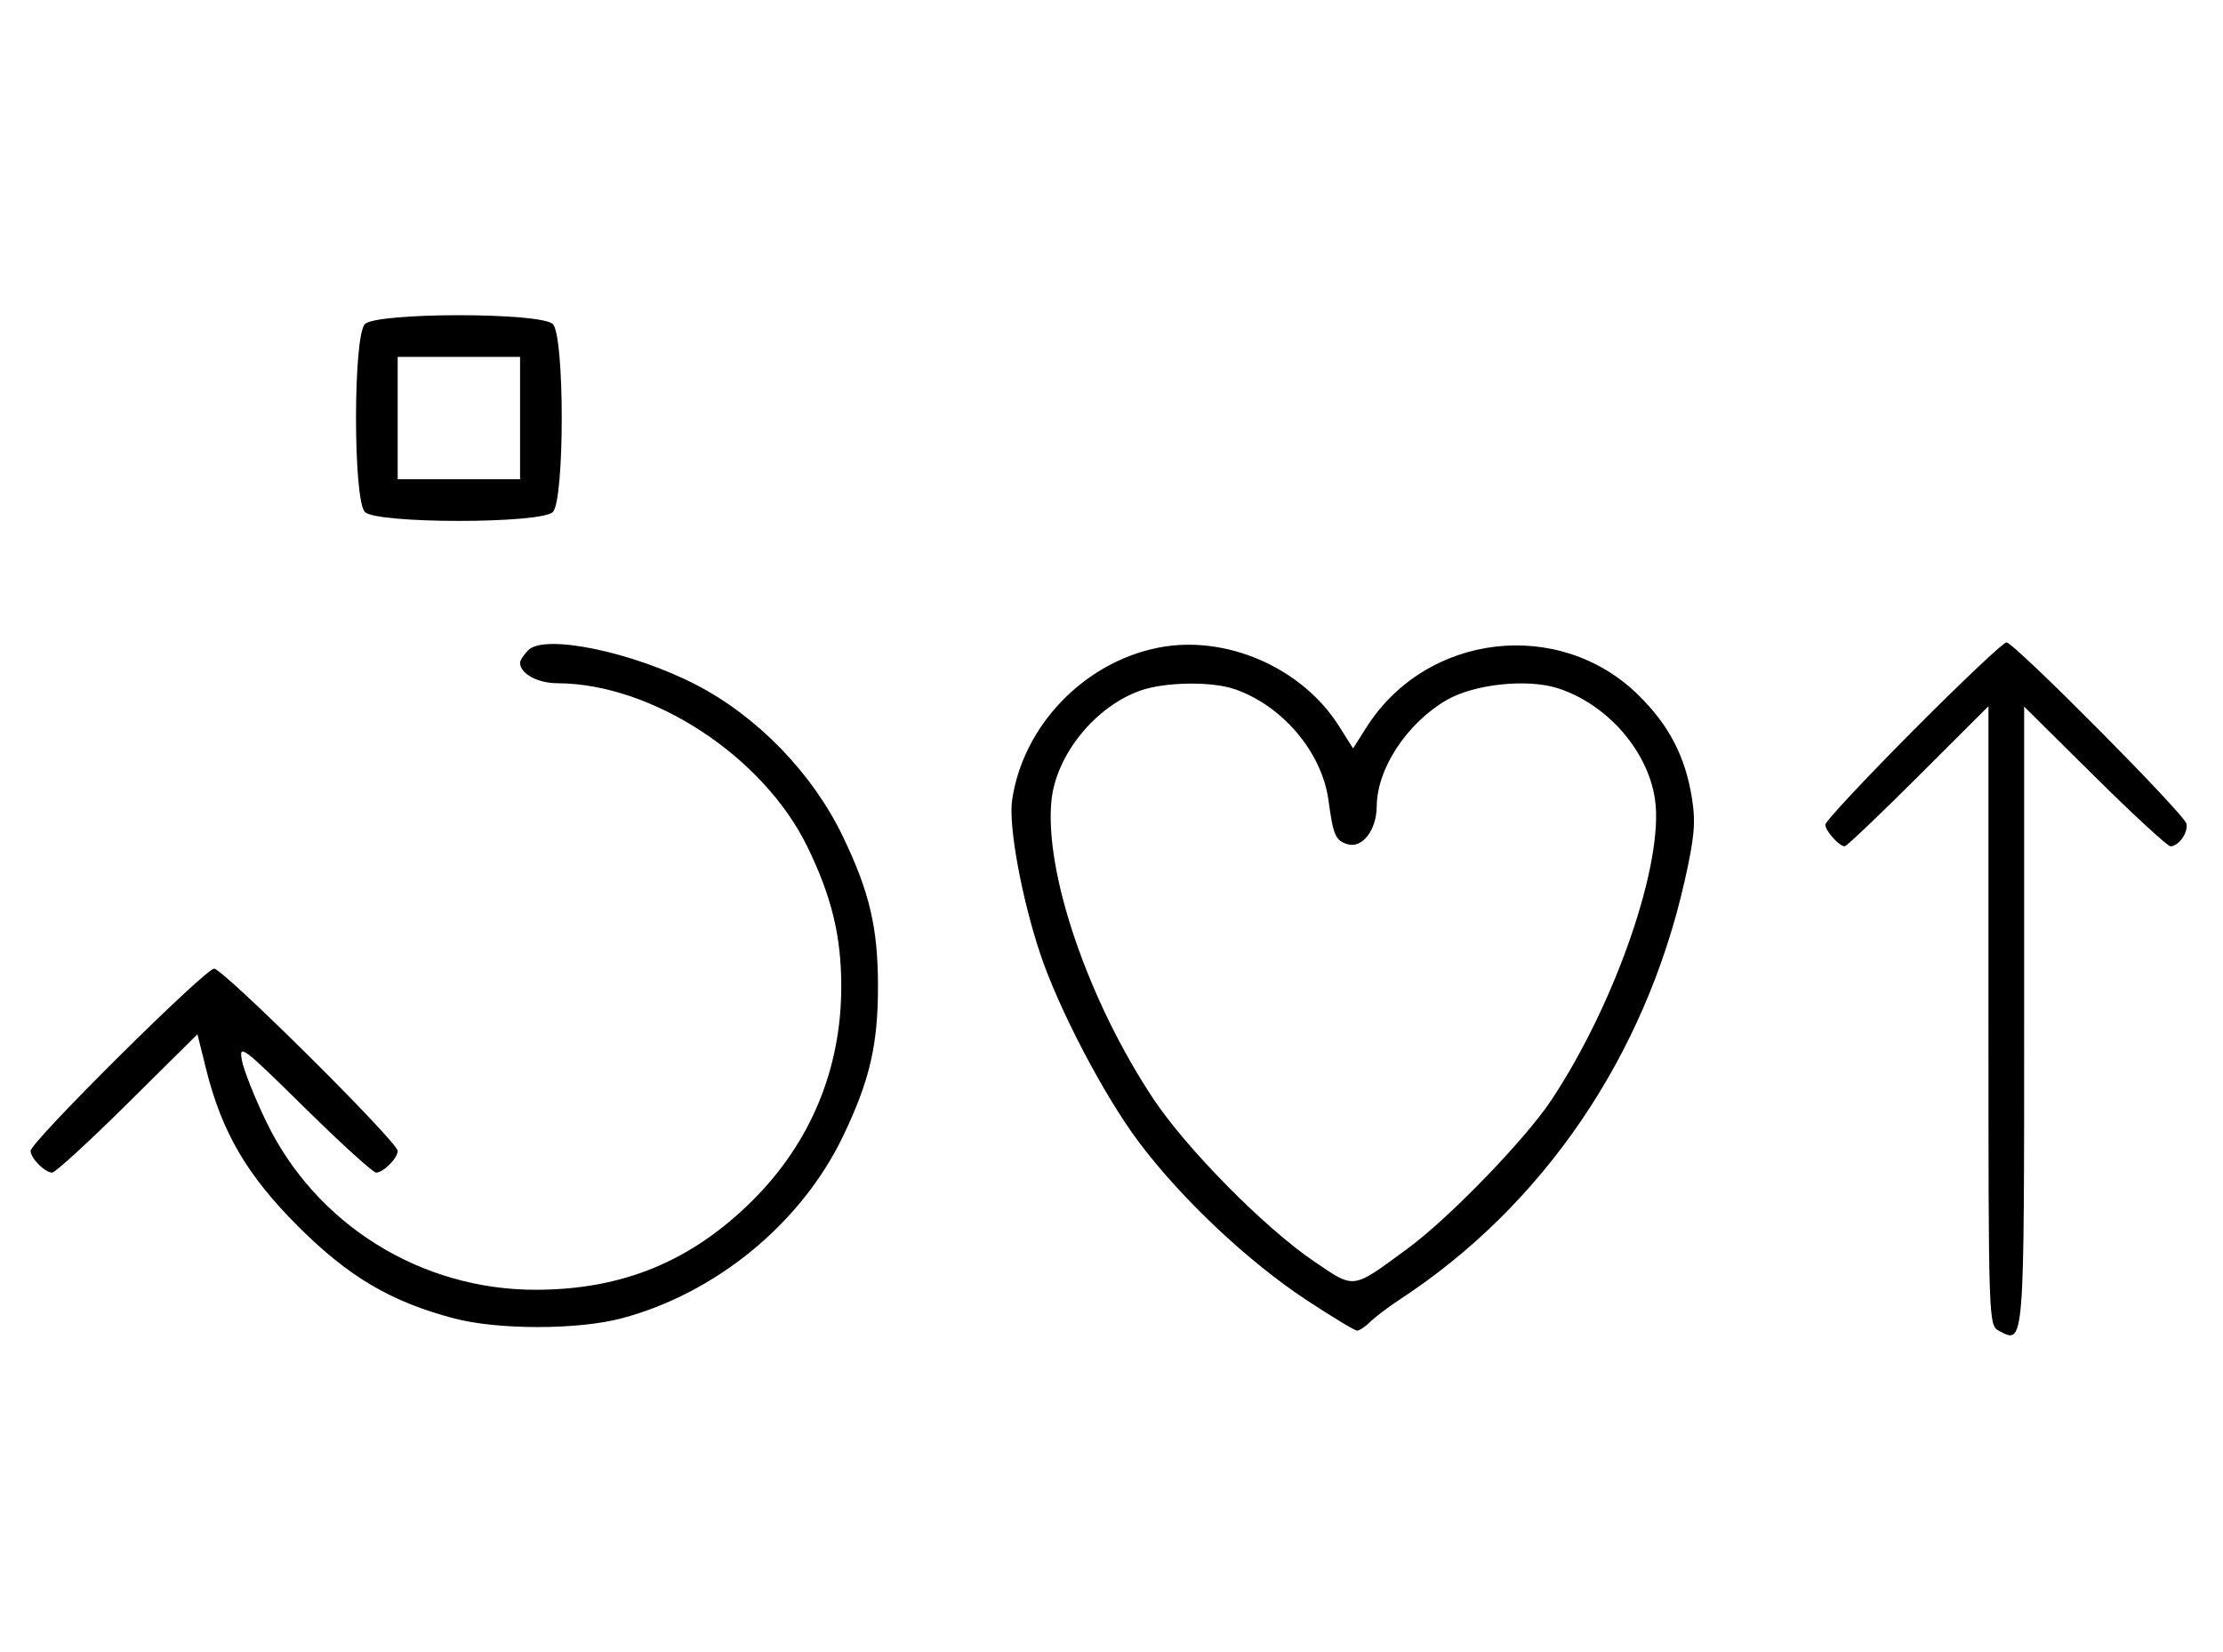 <svg xmlns="http://www.w3.org/2000/svg" width="436" height="324" viewBox="0 0 436 324" version="1.1">
	<path d="M 71.571 63.571 C 69.243 65.900, 69.243 98.100, 71.571 100.429 C 73.900 102.757, 106.100 102.757, 108.429 100.429 C 110.757 98.100, 110.757 65.900, 108.429 63.571 C 106.100 61.243, 73.900 61.243, 71.571 63.571 M 78 82 L 78 94 90 94 L 102 94 102 82 L 102 70 90 70 L 78 70 78 82 M 103.627 127.515 C 102.732 128.411, 102 129.529, 102 130 C 102 132.122, 105.426 134.001, 109.321 134.015 C 127.886 134.080, 149.672 148.320, 158.330 166.046 C 163.109 175.832, 165 183.615, 165 193.500 C 165 209.644, 158.996 224.120, 147.595 235.469 C 135.617 247.392, 122.134 252.955, 105.144 252.985 C 82.551 253.025, 61.965 240.197, 52.214 220 C 49.957 215.325, 47.813 209.925, 47.449 208 C 46.826 204.696, 47.513 205.213, 59.730 217.250 C 66.848 224.262, 73.164 230, 73.765 230 C 75.187 230, 78 227.173, 78 225.743 C 78 223.994, 43.761 190, 42 190 C 40.239 190, 6 223.994, 6 225.743 C 6 227.176, 8.814 230, 10.241 230 C 10.845 230, 17.501 223.895, 25.032 216.433 L 38.723 202.866 40.419 209.683 C 43.501 222.077, 48.431 230.509, 58.461 240.539 C 68.341 250.419, 76.622 255.312, 89 258.586 C 97.669 260.878, 113.390 260.868, 122 258.566 C 140.498 253.618, 157.145 239.923, 165.312 222.933 C 170.555 212.026, 172.200 204.996, 172.200 193.500 C 172.200 182.004, 170.555 174.974, 165.312 164.067 C 159.360 151.685, 148.564 140.533, 136.500 134.303 C 124.012 127.855, 106.835 124.308, 103.627 127.515 M 227.045 127.064 C 212.473 130.014, 200.580 142.487, 198.500 157 C 197.784 161.989, 200.372 176.121, 203.993 187 C 207.620 197.898, 216.593 215.028, 223.423 224.092 C 231.820 235.237, 244.800 247.461, 256.238 254.997 C 261.250 258.298, 265.722 261, 266.176 261 C 266.629 261, 267.800 260.212, 268.778 259.250 C 269.755 258.288, 272.350 256.326, 274.543 254.891 C 302.652 236.501, 322.648 207.148, 330.382 172.924 C 332.339 164.261, 332.600 161.380, 331.856 156.639 C 330.570 148.437, 327.379 142.276, 321.342 136.339 C 305.826 121.082, 279.758 124.165, 268.014 142.647 L 265.379 146.793 262.597 142.395 C 255.298 130.857, 240.284 124.383, 227.045 127.064 M 375.213 143.315 C 365.746 152.838, 358 161.131, 358 161.743 C 358 162.951, 360.728 166, 361.808 166 C 362.175 166, 368.667 159.819, 376.237 152.263 L 390 138.527 390 199.228 C 390 259.533, 390.013 259.937, 392.064 261.034 C 397.059 263.708, 397 264.453, 397 199.174 L 397 138.592 410.830 152.296 C 418.437 159.833, 425.132 166, 425.708 166 C 427.297 166, 429.208 163.291, 428.833 161.570 C 428.413 159.644, 395.020 126, 393.528 126 C 392.921 126, 384.680 133.792, 375.213 143.315 M 223.627 135.468 C 214.721 138.643, 207.076 148.151, 206.214 157.125 C 204.859 171.228, 213.428 196.273, 226.186 215.500 C 232.686 225.295, 248.020 240.827, 257.634 247.352 C 265.829 252.915, 265.022 253.024, 276.155 244.843 C 284.232 238.907, 299.158 223.482, 304.253 215.806 C 316.896 196.758, 326.433 169.039, 324.584 156.712 C 323.161 147.222, 315.232 138.158, 305.609 135.020 C 299.591 133.058, 289.093 134.170, 283.680 137.342 C 275.899 141.901, 270.066 150.783, 270.022 158.139 C 269.993 162.857, 267.158 166.502, 264.239 165.576 C 261.919 164.840, 261.481 163.819, 260.560 156.995 C 259.285 147.558, 251.516 138.368, 242.101 135.159 C 237.559 133.611, 228.409 133.764, 223.627 135.468 " stroke="none" fill="black" fill-rule="evenodd"/>
</svg>